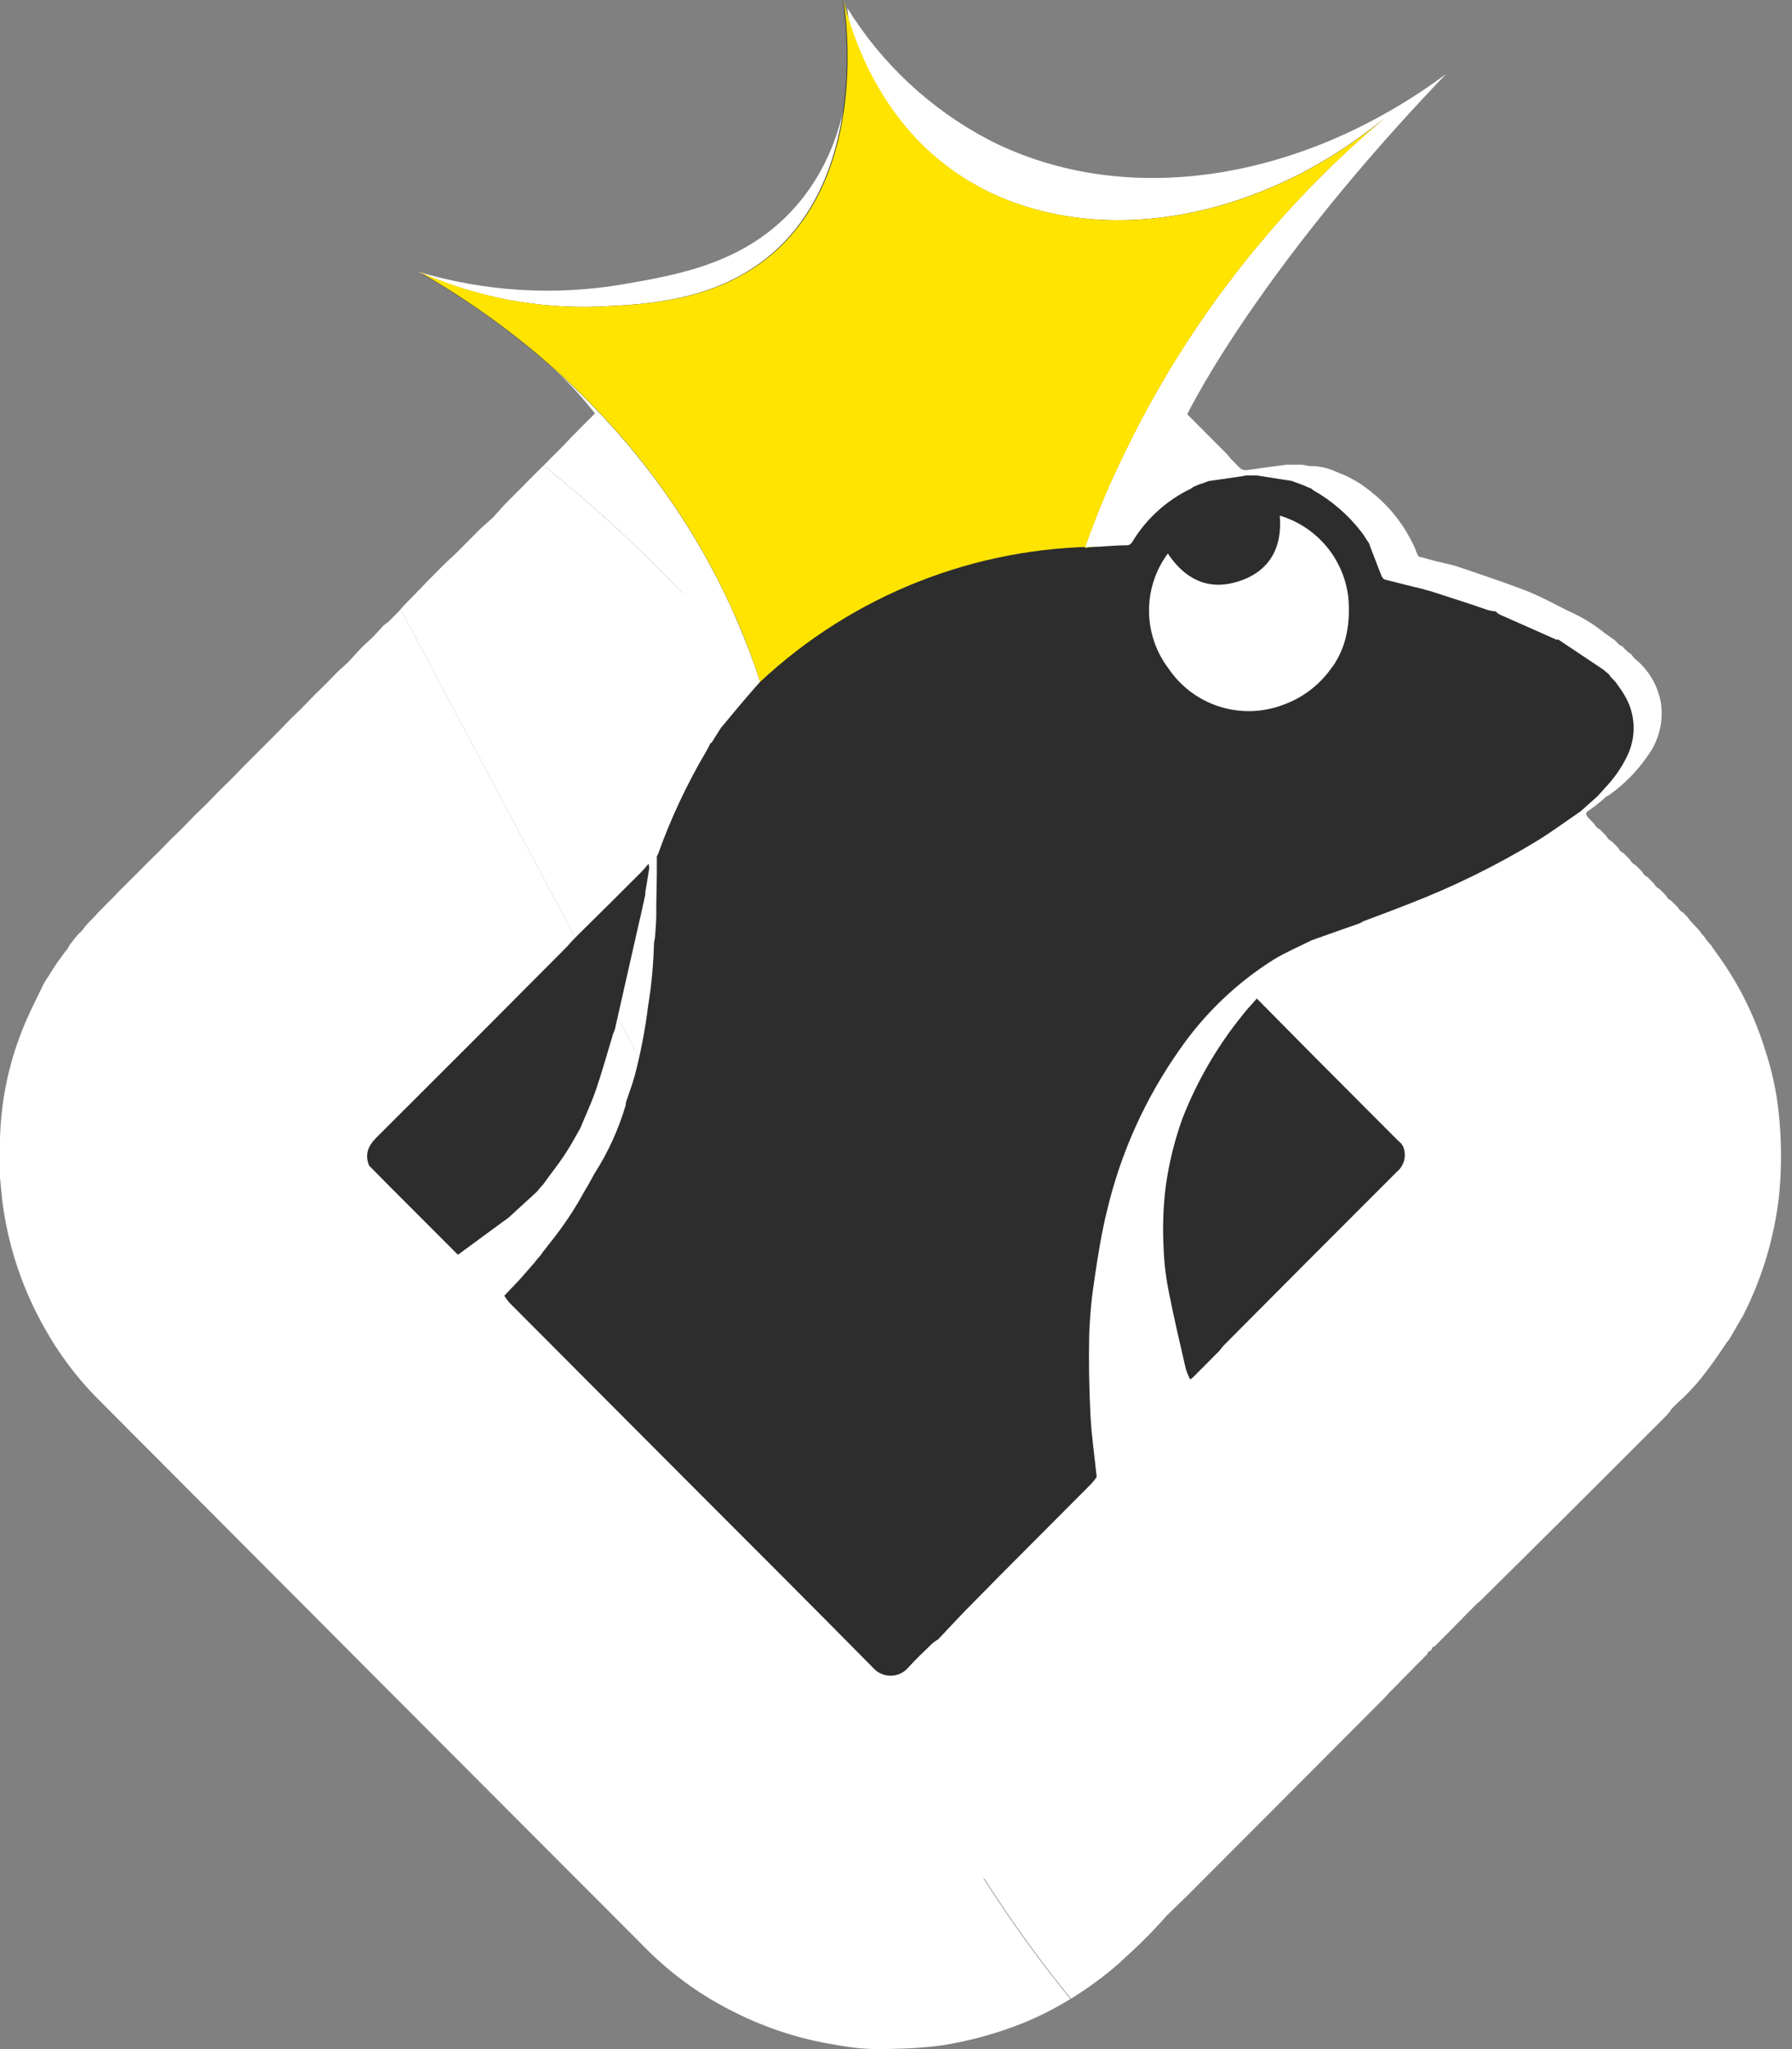 <svg width="56" height="64" viewBox="0 0 56 64" fill="none" xmlns="http://www.w3.org/2000/svg">
<rect x="0" y="0" width="56" height="64" fill="#808080" stroke="none"/>
<path d="M46.72 18.971C46.72 18.971 46.72 18.954 46.706 18.954C46.693 18.954 46.716 18.964 46.72 18.971Z" fill="url(#paint0_linear_131_17)"/>
<path d="M24.779 42.071L12.521 19.033L12.485 19.072L12.115 19.443H12.104L11.976 19.546L11.733 19.812C11.689 19.859 11.642 19.904 11.595 19.951L11.382 20.148L11.337 20.192L11.29 20.239L11.244 20.284L11.001 20.551L10.86 20.702L10.584 20.95L10.537 20.997L10.236 21.306L9.838 21.697L9.791 21.744L9.495 22.051L9.351 22.194L9.093 22.444L9.046 22.491L8.999 22.538L8.731 22.817L8.684 22.864L8.637 22.911L8.358 23.191L8.311 23.238L8.264 23.285L7.986 23.564L7.939 23.611L7.892 23.658L7.613 23.938L7.566 23.985L7.266 24.294L6.868 24.685L6.821 24.732L6.523 25.039L6.38 25.182L6.12 25.432C6.106 25.449 6.09 25.464 6.073 25.479L5.777 25.786L5.635 25.929L5.375 26.179C5.36 26.196 5.345 26.211 5.328 26.226L5.028 26.535L4.629 26.926C4.615 26.943 4.598 26.958 4.583 26.973L4.257 27.302L4.21 27.346L3.884 27.673C3.869 27.69 3.852 27.705 3.837 27.72C3.823 27.737 3.807 27.752 3.79 27.767L3.697 27.859L3.539 28.027L3.375 28.189L3.328 28.236L3.282 28.283L3.235 28.33L3.143 28.424L3.096 28.469L3.052 28.514L2.981 28.599L2.796 28.789L2.707 28.883L2.562 29.067L2.513 29.116L2.457 29.165L2.421 29.207L2.376 29.261L2.334 29.308C2.302 29.353 2.27 29.397 2.236 29.44L2.193 29.489L2.091 29.666L2.042 29.715L1.767 30.095L1.676 30.236L1.584 30.377L1.531 30.467C1.468 30.553 1.41 30.644 1.359 30.738C1.133 31.212 0.89 31.681 0.696 32.168C0.266 33.251 0.03 34.402 0 35.568C0 35.956 0 36.344 0 36.733V36.784C0.032 37.091 0.053 37.399 0.098 37.702C0.291 39.032 0.731 40.315 1.395 41.484C1.834 42.271 2.376 42.997 3.007 43.641C8.755 49.408 14.505 55.171 20.256 60.929C21.036 61.699 21.934 62.341 22.915 62.828C23.83 63.294 24.807 63.626 25.816 63.815C26.118 63.872 26.422 63.923 26.729 63.96C26.968 63.989 27.208 63.992 27.447 64.004L28.201 63.985C28.624 63.971 29.046 63.935 29.465 63.879C30.319 63.741 31.155 63.511 31.959 63.191C32.477 62.982 32.975 62.728 33.45 62.434C29.978 58.168 27.428 53.226 25.963 47.921C25.446 45.997 25.051 44.044 24.779 42.071Z" fill="white"/>
<path d="M55.58 34.714C55.51 34.067 55.371 33.429 55.166 32.812C54.855 31.796 54.388 30.834 53.78 29.963L53.544 29.634L53.501 29.575C53.502 29.569 53.502 29.563 53.5 29.558C53.498 29.553 53.495 29.548 53.49 29.545L53.318 29.348C53.299 29.32 53.282 29.291 53.265 29.261L53.218 29.212L53.129 29.103C53.129 29.098 53.128 29.093 53.125 29.088C53.123 29.084 53.12 29.08 53.116 29.077L53.028 28.981L52.937 28.885L52.803 28.74L52.745 28.657L52.611 28.514L52.526 28.458L52.479 28.413L52.422 28.33L52.281 28.189L52.236 28.142L52.151 28.087L52.106 28.042L52.051 27.959L52.006 27.912L51.866 27.771L51.781 27.715L51.734 27.671L51.676 27.587L51.536 27.447L51.491 27.4L51.406 27.344L51.361 27.299L51.306 27.216L51.261 27.169L51.118 27.028L51.035 26.973L50.988 26.928L50.931 26.845L50.79 26.702L50.746 26.657C50.716 26.64 50.688 26.621 50.66 26.601L50.616 26.557L50.56 26.473L50.516 26.426L50.373 26.286L50.29 26.23L50.245 26.185L50.19 26.102L50.049 25.959L50.005 25.914L49.919 25.859L49.875 25.814L49.819 25.731L49.634 25.543C49.564 25.457 49.523 25.387 49.657 25.31C49.791 25.218 49.92 25.119 50.043 25.014L50.094 24.971L50.192 24.881L50.288 24.83C50.769 24.488 51.184 24.062 51.514 23.573C51.848 23.105 51.987 22.526 51.904 21.957C51.81 21.41 51.518 20.916 51.084 20.57L51.037 20.521L50.98 20.438L50.897 20.382L50.846 20.335L50.75 20.244L50.703 20.192L50.609 20.145L50.473 20.007C50.364 19.928 50.26 19.849 50.145 19.772C49.794 19.488 49.406 19.253 48.991 19.074C48.646 18.901 48.305 18.715 47.954 18.56C47.637 18.419 47.315 18.31 46.981 18.188C46.489 18.017 45.999 17.845 45.503 17.682C45.29 17.616 45.077 17.58 44.881 17.531L44.41 17.403C44.404 17.4 44.397 17.398 44.39 17.398C44.383 17.398 44.376 17.4 44.37 17.403L44.315 17.362L44.293 17.309L44.27 17.264C44.242 17.194 44.219 17.119 44.185 17.051C43.907 16.454 43.506 15.923 43.009 15.493L42.93 15.431L42.83 15.345L42.779 15.305L42.592 15.166L42.507 15.108L42.362 15.021L42.123 14.889L41.996 14.833L41.898 14.793L41.764 14.739C41.515 14.62 41.244 14.558 40.969 14.556H40.912L40.686 14.513H40.218C39.792 14.569 39.387 14.62 38.972 14.682C38.927 14.69 38.881 14.686 38.839 14.671C38.796 14.657 38.757 14.632 38.727 14.598L38.684 14.554L38.642 14.511L38.599 14.468L38.463 14.332C38.414 14.272 38.369 14.21 38.316 14.157L37.1 12.938C38.258 10.68 40.952 6.723 45.192 2.309C40.675 5.667 35.169 6.539 30.924 4.38C29.098 3.429 27.562 2.002 26.478 0.25C26.57 0.918 26.947 4.143 24.813 6.507C23.265 8.225 21.218 8.578 19.44 8.885C17.308 9.243 15.122 9.105 13.052 8.482C14.6 9.304 16.034 10.327 17.315 11.525C17.776 11.953 18.204 12.417 18.593 12.912L18.126 13.38L18.035 13.474L17.988 13.521L17.941 13.568L17.847 13.661C17.651 13.873 17.462 14.071 17.249 14.274L17.202 14.321L17.11 14.415L16.987 14.539C17.728 15.563 18.825 17.134 20.051 19.112C24.193 25.786 25.95 30.868 26.806 32.71C28.835 37.072 34.619 42.16 51.536 44.753L52.087 44.2C52.147 44.133 52.202 44.062 52.251 43.987C52.36 43.883 52.464 43.774 52.581 43.673C52.791 43.473 52.987 43.259 53.169 43.033C53.454 42.679 53.712 42.301 53.965 41.923L54.008 41.876C54.019 41.866 54.027 41.852 54.031 41.838L54.097 41.736C54.102 41.732 54.106 41.727 54.108 41.721C54.111 41.716 54.111 41.709 54.11 41.703L54.151 41.644L54.338 41.313C54.379 41.247 54.421 41.185 54.457 41.117C55.07 39.924 55.458 38.628 55.601 37.294C55.682 36.435 55.675 35.571 55.58 34.714ZM46.719 18.969C46.719 18.969 46.719 18.954 46.706 18.954C46.693 18.954 46.715 18.963 46.719 18.969Z" fill="white"/>
<path d="M16.984 14.539L16.642 14.88L16.618 14.903L21.356 18.549C19.992 17.114 18.531 15.774 16.984 14.539Z" fill="url(#paint1_linear_131_17)"/>
<path d="M20.313 24.077C18.602 21.504 16.268 19.409 13.529 17.988L12.636 18.905L12.521 19.033L24.779 42.071C23.795 35.333 23.972 29.551 20.313 24.077Z" fill="white"/>
<path d="M25.979 47.916C27.445 53.221 29.995 58.164 33.467 62.429C34.012 62.092 34.529 61.711 35.011 61.287L24.789 42.079C25.064 44.048 25.461 45.997 25.979 47.916Z" fill="url(#paint2_linear_131_17)"/>
<path d="M25.979 47.916C27.445 53.221 29.995 58.164 33.467 62.429C34.012 62.092 34.529 61.711 35.011 61.287L24.789 42.079C25.064 44.048 25.461 45.997 25.979 47.916Z" fill="white"/>
<path d="M31.032 33.533C28.848 30.055 27.176 24.676 21.356 18.549C19.991 17.114 18.53 15.774 16.984 14.539L16.641 14.88L16.618 14.903L16.548 14.974L16.503 15.021L16.456 15.068L16.365 15.162L15.898 15.629L15.807 15.723L15.762 15.768L15.387 16.182L15.012 16.515L14.267 17.264C14.095 17.428 13.918 17.588 13.75 17.757L13.524 17.988L12.632 18.905L12.517 19.033C14.386 20.515 16.939 22.969 18.577 26.646C21.084 32.279 18.79 34.848 20.575 42.363C21.098 44.585 22.674 50.913 27.974 56.255C30.023 58.31 32.398 60.011 35.002 61.287C35.234 61.074 35.474 60.861 35.717 60.619C35.96 60.378 36.177 60.148 36.399 59.9L36.439 59.851C36.652 59.638 36.865 59.443 37.078 59.232C39.139 57.169 41.198 55.106 43.253 53.043C43.313 52.983 43.366 52.917 43.424 52.855L43.471 52.808L43.517 52.763L43.564 52.718L43.611 52.671L43.658 52.624L43.703 52.578L43.748 52.531L43.792 52.484L43.837 52.437L43.884 52.39L43.931 52.345L43.977 52.296L44.024 52.249L44.071 52.202L44.118 52.155L44.163 52.108L44.208 52.061L44.299 51.969L44.346 51.922L44.397 51.875L44.44 51.833L44.486 51.781L44.533 51.734L44.58 51.688L44.618 51.638C44.623 51.627 44.623 51.614 44.618 51.602L44.712 51.549L44.753 51.5C44.757 51.487 44.757 51.474 44.753 51.461L44.846 51.408L44.893 51.361L44.938 51.314C44.955 51.299 44.972 51.284 44.987 51.267L45.032 51.22L45.078 51.173L45.125 51.126L45.17 51.081L45.219 51.036L45.308 50.945L45.355 50.896L45.402 50.849L45.449 50.802L45.496 50.753L45.543 50.704L45.592 50.657L45.683 50.565L45.728 50.516L45.775 50.469L45.822 50.422L45.868 50.375L46.007 50.236L46.052 50.189L46.098 50.142L46.145 50.095C46.181 50.065 46.218 50.038 46.252 50.006C48.025 48.256 49.785 46.505 51.533 44.753C39.003 42.433 33.611 37.638 31.032 33.533ZM37.634 42.894C37.644 42.864 37.652 42.832 37.657 42.8C37.649 42.834 37.638 42.867 37.625 42.899L37.634 42.894Z" fill="white"/>
<path d="M40.083 22.023C40.708 21.801 41.247 21.387 41.623 20.839C42.087 20.177 42.187 19.434 42.125 18.66C42.059 18.071 41.821 17.515 41.443 17.06C41.065 16.605 40.561 16.27 39.996 16.099C40.079 17.138 39.644 17.874 38.648 18.169C37.743 18.438 37.025 18.079 36.497 17.281C36.107 17.803 35.899 18.438 35.902 19.089C35.906 19.741 36.123 20.373 36.518 20.89C36.9 21.451 37.459 21.868 38.105 22.074C38.752 22.279 39.448 22.261 40.083 22.023Z" fill="white"/>
<path d="M18.043 29.22L18.09 29.173L19.261 28.014L20.007 27.27C20.083 27.193 20.156 27.112 20.22 27.033L20.267 26.979C20.28 27.025 20.287 27.072 20.288 27.12C20.252 27.368 20.207 27.615 20.166 27.861V27.938L20.03 28.561L19.979 28.774L19.212 32.163C19.195 32.206 19.174 32.247 19.159 32.291C18.987 32.859 18.829 33.433 18.637 33.999C18.493 34.426 18.301 34.831 18.131 35.245C17.977 35.51 17.835 35.783 17.664 36.037C17.451 36.37 17.196 36.677 16.959 37.014L16.908 37.062C16.864 37.121 16.817 37.178 16.766 37.232L15.888 38.035C15.827 38.08 15.763 38.122 15.701 38.169L14.31 39.191L12.138 37.017L11.534 36.406C11.393 36.056 11.502 35.792 11.761 35.531C13.749 33.553 15.729 31.571 17.703 29.583C17.756 29.528 17.805 29.468 17.858 29.41L17.905 29.361L17.952 29.314L17.999 29.267L18.043 29.22Z" fill="#2D2D2D"/>
<path d="M39.276 31.188C39.881 31.8 40.484 32.411 41.09 33.021C41.952 33.888 42.817 34.754 43.684 35.621C43.716 35.653 43.752 35.681 43.786 35.713L43.846 35.806C43.904 35.943 43.915 36.094 43.88 36.238C43.844 36.381 43.763 36.509 43.648 36.603C41.849 38.4 40.052 40.201 38.256 42.007C38.205 42.063 38.156 42.122 38.111 42.184L37.507 42.792L37.272 43.027L37.194 43.084C37.136 42.977 37.09 42.865 37.055 42.749C36.868 41.936 36.676 41.123 36.516 40.303C36.428 39.857 36.376 39.403 36.361 38.948C36.328 38.307 36.352 37.664 36.433 37.027C36.533 36.313 36.707 35.612 36.951 34.934C37.398 33.789 38.016 32.718 38.784 31.76C38.933 31.564 39.11 31.374 39.276 31.188Z" fill="#2D2D2D"/>
<path d="M50.748 21.684C50.667 21.545 50.567 21.417 50.473 21.285L50.333 21.142L50.279 21.061L50.1 20.912L48.701 19.977C48.679 19.979 48.656 19.979 48.633 19.977C48.037 19.713 47.441 19.45 46.847 19.185C46.809 19.161 46.774 19.133 46.744 19.099C46.661 19.09 46.579 19.075 46.497 19.055C46.329 19.001 46.163 18.937 45.995 18.882L44.677 18.455L44.606 18.44L44.462 18.397C44.068 18.299 43.669 18.205 43.278 18.101C43.231 18.09 43.186 18.024 43.167 17.973C43.054 17.695 42.954 17.413 42.841 17.132C42.836 17.126 42.832 17.12 42.83 17.113C42.828 17.106 42.827 17.098 42.828 17.091L42.803 17.031C42.8 17.027 42.798 17.023 42.798 17.017C42.798 17.012 42.8 17.008 42.803 17.004L42.611 16.707L42.539 16.609C42.129 16.08 41.618 15.638 41.035 15.309L40.982 15.262L40.844 15.207L40.746 15.162L40.605 15.108L40.352 15.017H40.339L39.274 14.85H39.221H38.927L38.865 14.867L37.801 15.021C37.799 15.023 37.797 15.024 37.795 15.025C37.793 15.026 37.791 15.027 37.789 15.027C37.787 15.027 37.784 15.026 37.782 15.025C37.78 15.024 37.779 15.023 37.777 15.021L37.662 15.066L37.517 15.119H37.5L37.287 15.209C37.265 15.229 37.241 15.247 37.215 15.262C36.456 15.626 35.82 16.204 35.384 16.925C35.366 16.958 35.34 16.986 35.307 17.005C35.274 17.024 35.236 17.033 35.198 17.031C34.913 17.031 34.63 17.059 34.347 17.074C34.197 17.074 34.048 17.091 33.899 17.104C34.197 16.267 34.538 15.396 34.964 14.515C36.914 10.343 39.748 6.647 43.269 3.686C38.853 7.314 33.276 7.837 29.751 5.312C27.471 3.69 26.644 1.227 26.333 0C26.393 0.346 27.198 5.459 23.97 8.05C22.266 9.414 20.164 9.51 18.753 9.574C16.797 9.655 14.85 9.281 13.062 8.482C15.343 9.777 19.396 12.537 22.143 17.563C22.794 18.755 23.333 20.004 23.755 21.296C23.635 21.424 23.52 21.558 23.405 21.693C23.109 22.034 22.822 22.384 22.532 22.73L22.296 23.103L22.243 23.187C22.24 23.193 22.235 23.199 22.228 23.202C22.221 23.205 22.213 23.206 22.206 23.204C22.162 23.291 22.119 23.383 22.068 23.468C21.465 24.49 20.96 25.567 20.56 26.685L20.526 26.738V26.872V27.105V27.203C20.526 27.56 20.516 27.916 20.509 28.27V28.552C20.509 28.765 20.492 28.962 20.477 29.167C20.477 29.263 20.452 29.359 20.437 29.453C20.422 30.111 20.36 30.767 20.254 31.416C20.162 32.16 20.02 32.897 19.828 33.621C19.755 33.886 19.655 34.144 19.568 34.406C19.558 34.447 19.552 34.489 19.549 34.53C19.328 35.278 19.003 35.991 18.582 36.647L18.384 37.006L18.335 37.091L18.299 37.145C17.976 37.745 17.598 38.314 17.168 38.843L17.028 39.027L16.985 39.076L16.889 39.211L16.847 39.26L16.802 39.309L16.702 39.437L16.242 39.962L15.758 40.472C15.806 40.546 15.859 40.618 15.916 40.685L21.265 46.049C23.269 48.055 25.277 50.057 27.27 52.076C27.339 52.158 27.425 52.224 27.521 52.269C27.618 52.315 27.724 52.338 27.83 52.338C27.937 52.338 28.043 52.315 28.14 52.269C28.236 52.224 28.322 52.158 28.39 52.076C28.625 51.816 28.88 51.577 29.131 51.333C29.189 51.283 29.251 51.24 29.317 51.203C29.617 50.887 29.913 50.563 30.218 50.253C30.522 49.944 30.878 49.581 31.21 49.246C32.174 48.28 33.139 47.312 34.104 46.343C34.164 46.276 34.221 46.205 34.272 46.13C34.204 45.49 34.11 44.837 34.076 44.19C34.036 43.353 34.019 42.514 34.038 41.678C34.059 41.081 34.117 40.487 34.21 39.898C34.312 39.204 34.423 38.506 34.592 37.823C35.016 36.026 35.78 34.327 36.84 32.816C37.625 31.673 38.635 30.703 39.809 29.967C40.181 29.739 40.592 29.568 40.986 29.369L41.587 29.156L41.951 29.026L42.089 28.979L42.228 28.93L42.37 28.881L42.5 28.834C42.541 28.812 42.579 28.785 42.62 28.768C43.09 28.588 43.565 28.418 44.032 28.23C45.437 27.688 46.791 27.021 48.078 26.236C48.531 25.953 48.961 25.635 49.402 25.334L49.924 24.866C49.996 24.787 50.071 24.71 50.137 24.629C50.428 24.33 50.67 23.985 50.852 23.609C50.999 23.306 51.066 22.97 51.048 22.633C51.03 22.296 50.926 21.97 50.748 21.684ZM41.632 20.83C41.257 21.378 40.719 21.793 40.094 22.015C39.458 22.256 38.759 22.275 38.111 22.07C37.462 21.865 36.901 21.447 36.519 20.884C36.126 20.368 35.911 19.738 35.907 19.09C35.903 18.441 36.109 17.808 36.495 17.288C37.026 18.086 37.743 18.444 38.648 18.175C39.643 17.881 40.079 17.145 39.994 16.105C40.562 16.275 41.068 16.608 41.449 17.063C41.83 17.518 42.069 18.076 42.136 18.666C42.198 19.435 42.098 20.177 41.632 20.839V20.83Z" fill="#2D2D2D"/>
<path d="M22.147 17.563C22.647 18.476 23.065 19.45 23.065 19.45C23.356 20.133 23.58 20.756 23.755 21.296C26.659 18.581 30.482 17.073 34.453 17.074H34.357C34.206 17.074 34.057 17.091 33.908 17.104C34.206 16.267 34.547 15.396 34.973 14.515C36.922 10.342 39.756 6.647 43.278 3.686C38.861 7.314 33.286 7.837 29.762 5.312C27.498 3.69 26.663 1.227 26.355 0C26.414 0.346 27.221 5.459 23.993 8.05C22.29 9.414 20.186 9.51 18.776 9.574C16.82 9.656 14.873 9.282 13.086 8.482C15.35 9.777 19.402 12.532 22.147 17.563Z" fill="#FFE400"/>
<defs>
<linearGradient id="paint0_linear_131_17" x1="40.646" y1="23.088" x2="52.858" y2="14.956" gradientUnits="userSpaceOnUse">
<stop stop-color="#4C4C4C"/>
<stop offset="0.85" stop-color="#4C4C4C"/>
<stop offset="1" stop-color="#4C4C4C"/>
</linearGradient>
<linearGradient id="paint1_linear_131_17" x1="11.98" y1="21.394" x2="58.22" y2="-9.653" gradientUnits="userSpaceOnUse">
<stop stop-color="#4C4C4C"/>
<stop offset="0.85" stop-color="#4C4C4C"/>
<stop offset="1" stop-color="#4C4C4C"/>
</linearGradient>
<linearGradient id="paint2_linear_131_17" x1="31.584" y1="50.593" x2="77.826" y2="19.546" gradientUnits="userSpaceOnUse">
<stop stop-color="#4C4C4C"/>
<stop offset="0.85" stop-color="#4C4C4C"/>
<stop offset="1" stop-color="#4C4C4C"/>
</linearGradient>
</defs>
</svg>

